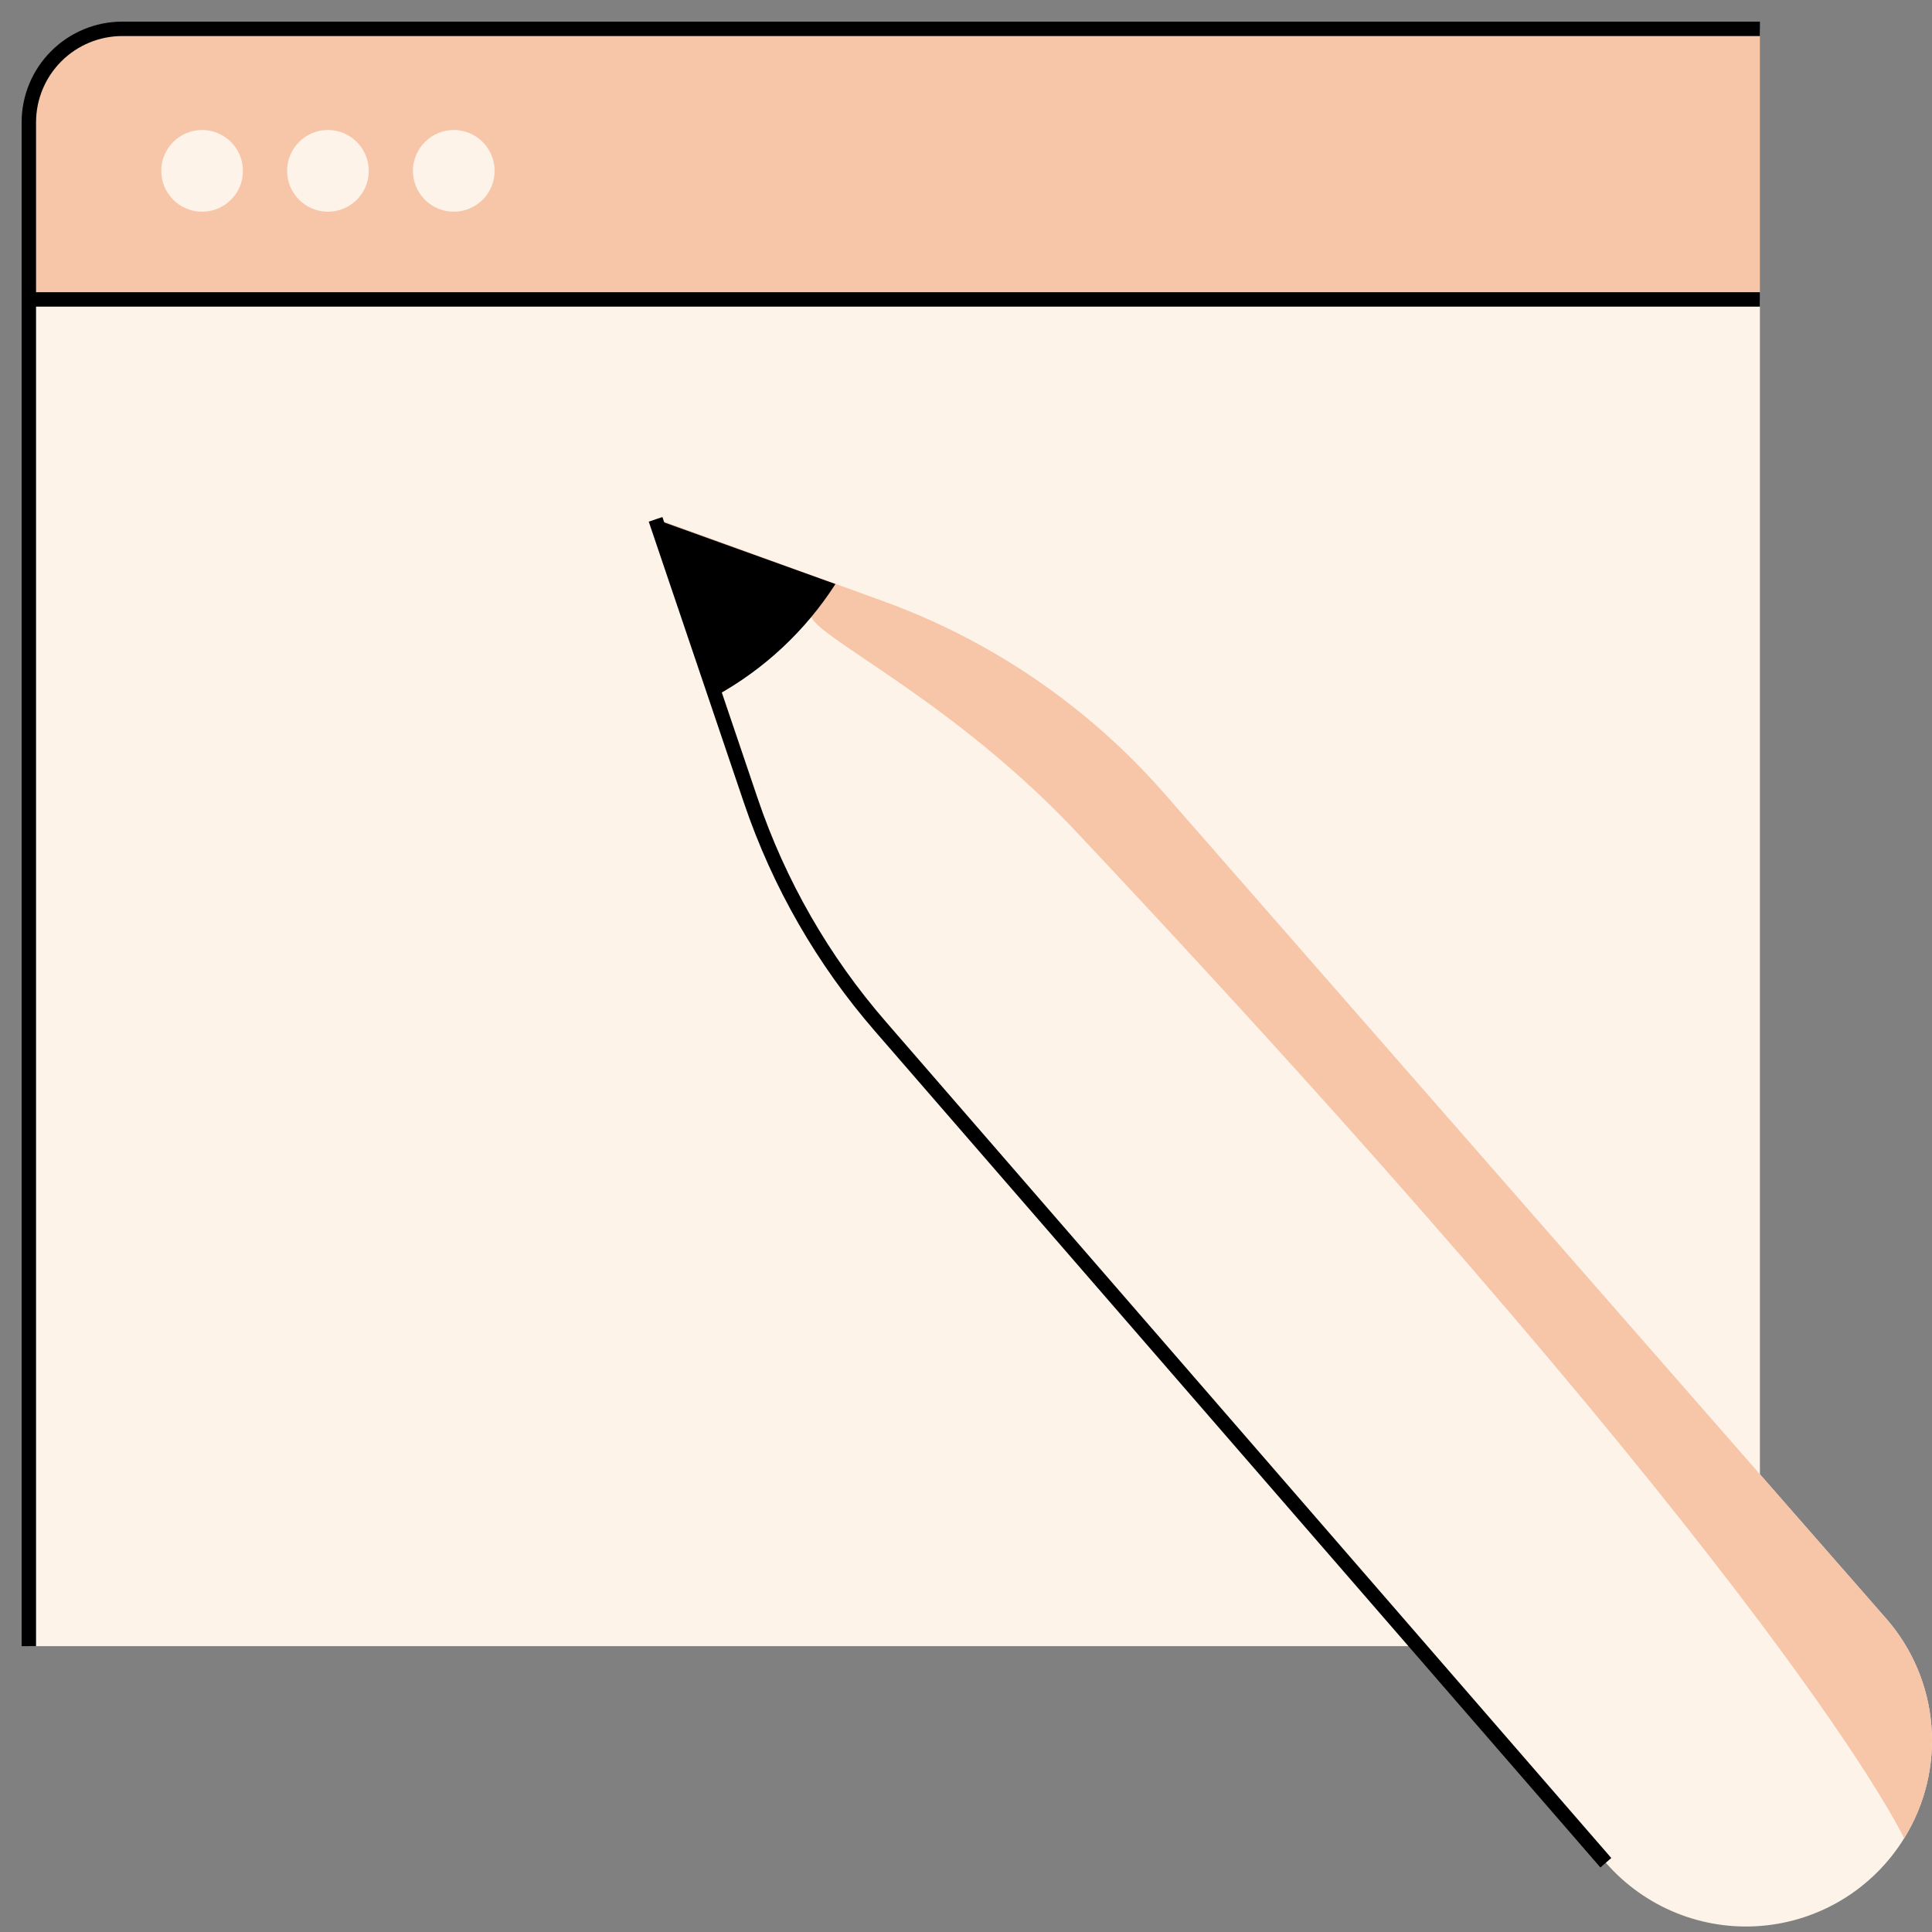 <svg width="67" height="67" viewBox="0 0 67 67" fill="none" xmlns="http://www.w3.org/2000/svg">
<rect x="0" y="0" width="67" height="67" fill="#808080" stroke="none"/>
<path d="M61.032 4.242V10.384H1V4.242C1 3.382 1.342 2.558 1.95 1.95C2.558 1.342 3.382 1 4.242 1H61.032" fill="#F7C5A8"/>
<path d="M61.032 10.384H1V57.087H61.032V10.384Z" fill="#FDF3E8"/>
<path d="M7.009 7.342C7.791 7.342 8.426 6.707 8.426 5.925C8.426 5.143 7.791 4.508 7.009 4.508C6.227 4.508 5.592 5.143 5.592 5.925C5.592 6.707 6.227 7.342 7.009 7.342Z" fill="#FDF3E8"/>
<path d="M11.373 7.342C12.155 7.342 12.789 6.707 12.789 5.925C12.789 5.143 12.155 4.508 11.373 4.508C10.59 4.508 9.956 5.143 9.956 5.925C9.956 6.707 10.59 7.342 11.373 7.342Z" fill="#FDF3E8"/>
<path d="M15.737 7.342C16.519 7.342 17.154 6.707 17.154 5.925C17.154 5.143 16.519 4.508 15.737 4.508C14.955 4.508 14.32 5.143 14.32 5.925C14.32 6.707 14.955 7.342 15.737 7.342Z" fill="#FDF3E8"/>
<path d="M1 57.087V4.242C1 3.382 1.342 2.558 1.95 1.95C2.558 1.342 3.382 1 4.242 1H61.032" stroke="black" stroke-width="0.5" stroke-miterlimit="10"/>
<path d="M1 10.384H61.032" stroke="black" stroke-width="0.5" stroke-miterlimit="10"/>
<path d="M65.415 56.136L40.353 27.489C37.713 24.481 34.353 22.191 30.588 20.833L22.735 17.981L26.034 27.727C27.012 30.617 28.546 33.288 30.55 35.589L55.689 64.598C56.352 65.359 57.185 65.954 58.121 66.335C59.056 66.715 60.068 66.871 61.075 66.788C62.081 66.706 63.055 66.388 63.916 65.861C64.777 65.333 65.503 64.611 66.033 63.752C66.759 62.583 67.09 61.213 66.979 59.842C66.868 58.471 66.32 57.172 65.415 56.136Z" fill="#FDF3E8"/>
<path d="M65.415 56.136L40.353 27.489C37.713 24.481 34.353 22.191 30.588 20.833L22.735 17.981L28.126 21.375C28.392 22.155 33.136 24.342 37.453 28.982C62.097 55.185 66.033 63.752 66.033 63.752C66.759 62.583 67.09 61.213 66.979 59.842C66.868 58.471 66.32 57.172 65.415 56.136Z" fill="#F7C5A8"/>
<path d="M22.735 18.01L26.034 27.755C27.012 30.646 28.546 33.317 30.55 35.618L55.689 64.598" stroke="black" stroke-width="0.5" stroke-miterlimit="10"/>
<path d="M22.735 18.01L24.808 24.142C26.498 23.214 27.93 21.877 28.972 20.254L22.735 18.01Z" fill="black"/>
</svg>
